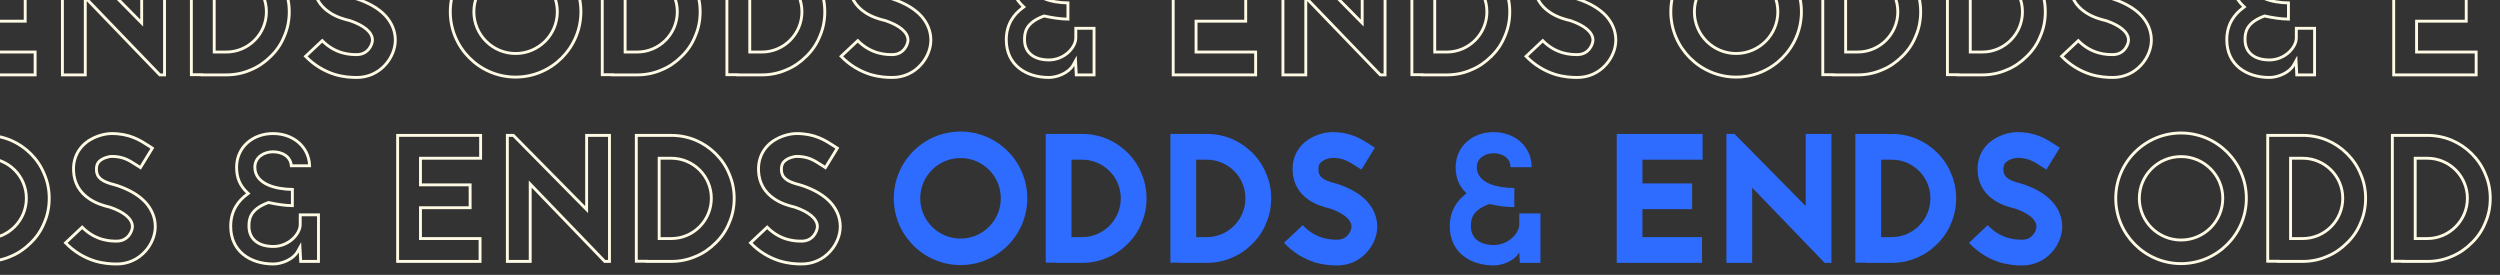 <svg width="1728" height="190" viewBox="0 0 1728 190" fill="none" xmlns="http://www.w3.org/2000/svg">
<rect x="0" y="0" width="1728" height="190" fill="#333333" stroke="none"/>
<g clip-path="url(#clip0_2141_1004)">
<path d="M241.63 14.186L241.571 14.166L241.51 14.154L240.902 14.032L240.84 14.016C237.896 13.248 232.641 11.878 227.763 8.585L227.763 8.585L227.755 8.58C220.9 4.051 217.129 -2.522 216.763 -10.715L216.763 -10.715L216.762 -10.724C216.395 -17.577 218.591 -23.534 222.969 -28.157C229.332 -34.762 238.565 -36.618 242.966 -36.618C255.614 -36.618 262.651 -32.065 269.093 -27.897L269.114 -27.883L269.117 -27.881L271.223 -26.508L262.985 -13.079L260.668 -14.561L260.666 -14.563L260.492 -14.675C257.727 -16.457 255.339 -17.996 252.687 -19.08C249.949 -20.198 246.959 -20.822 242.966 -20.822C242.247 -20.822 240.734 -20.567 239.132 -20.022C237.529 -19.477 235.674 -18.588 234.368 -17.215C233.397 -16.239 232.424 -14.564 232.56 -11.397C232.633 -8.834 233.585 -6.776 235.652 -5.122C237.653 -3.522 240.655 -2.336 244.757 -1.31C245.732 -1.067 246.462 -0.824 247.222 -0.57C255.631 2.317 262.076 6.181 266.506 10.977C270.93 15.895 273.236 21.634 273.236 27.719C273.236 33.674 270.677 39.925 266.374 44.72L266.372 44.722C261.349 50.358 254.374 53.54 246.652 53.54C242.764 53.54 237.536 53.289 231.312 51.424C223.773 49.029 217.038 44.909 211.209 38.941L222.72 28.108C232.243 37.743 242.739 37.744 246.652 37.744C250.691 37.744 253.415 35.88 255.102 33.702C256.75 31.573 257.44 29.105 257.44 27.719C257.44 24.895 255.84 22.321 253.189 20.103C250.535 17.883 246.724 15.927 242.019 14.315L242.019 14.315L242.011 14.313L241.63 14.186Z" stroke="#FEFAE4" stroke-width="2"/>
<path d="M138.519 51.633H132.273V-35.347H156.442C162.287 -35.347 168.001 -34.229 173.34 -31.994C178.561 -29.756 183.157 -26.65 187.133 -22.675C191.239 -18.569 194.339 -13.977 196.446 -8.77L196.452 -8.755L196.459 -8.741C198.814 -3.411 199.933 2.297 199.933 8.143C199.933 14.117 198.813 19.825 196.459 25.154L196.452 25.168L196.446 25.183C194.339 30.39 191.24 34.977 187.144 38.95L187.138 38.955L187.133 38.96C183.146 42.947 178.552 46.17 173.355 48.274L173.34 48.28L173.326 48.286C167.996 50.641 162.288 51.76 156.442 51.76H139.519V51.633H138.519ZM148.07 34.964V35.964H149.07H156.442C171.746 35.964 184.136 23.434 184.136 8.143C184.136 -7.155 171.74 -19.551 156.442 -19.551H149.07H148.07V-18.551V34.964Z" stroke="#FEFAE4" stroke-width="2"/>
<path d="M97.93 13.482V-35.347H113.726V51.76H110.448L60.66 0.076L58.94 -1.709V0.77V51.76H43.144V-35.347H47.319L96.219 14.184L97.93 15.918V13.482Z" stroke="#FEFAE4" stroke-width="2"/>
<path d="M-15.907 35.964H24.278V51.76H-32.703V-35.347H24.66V-19.551H-15.907H-16.907V-18.551V-2.153V-1.153H-15.907H17.414V14.643H-15.907H-16.907V15.643V34.964V35.964H-15.907Z" stroke="#FEFAE4" stroke-width="2"/>
<path d="M1085.25 14.186L1085.19 14.166L1085.13 14.154L1084.52 14.032L1084.46 14.016C1081.51 13.248 1076.26 11.878 1071.38 8.585L1071.38 8.585L1071.37 8.58C1064.52 4.051 1060.75 -2.522 1060.38 -10.715L1060.38 -10.715L1060.38 -10.724C1060.01 -17.577 1062.21 -23.534 1066.59 -28.157C1072.95 -34.762 1082.18 -36.618 1086.58 -36.618C1099.23 -36.618 1106.27 -32.065 1112.71 -27.897L1112.73 -27.883L1112.74 -27.881L1114.84 -26.508L1106.6 -13.079L1104.29 -14.561L1104.28 -14.563L1104.11 -14.675C1101.35 -16.457 1098.96 -17.996 1096.31 -19.08C1093.57 -20.198 1090.58 -20.822 1086.58 -20.822C1085.86 -20.822 1084.35 -20.567 1082.75 -20.022C1081.15 -19.477 1079.29 -18.588 1077.99 -17.215C1077.02 -16.239 1076.04 -14.564 1076.18 -11.397C1076.25 -8.834 1077.2 -6.776 1079.27 -5.122C1081.27 -3.522 1084.27 -2.336 1088.38 -1.31C1089.35 -1.067 1090.08 -0.824 1090.84 -0.57C1099.25 2.317 1105.69 6.181 1110.12 10.977C1114.55 15.895 1116.85 21.634 1116.85 27.719C1116.85 33.674 1114.3 39.925 1109.99 44.72L1109.99 44.722C1104.97 50.358 1097.99 53.54 1090.27 53.54C1086.38 53.54 1081.15 53.289 1074.93 51.424C1067.39 49.029 1060.66 44.909 1054.83 38.941L1066.34 28.108C1075.86 37.743 1086.36 37.744 1090.27 37.744C1094.31 37.744 1097.03 35.88 1098.72 33.702C1100.37 31.573 1101.06 29.105 1101.06 27.719C1101.06 24.895 1099.46 22.321 1096.81 20.103C1094.15 17.883 1090.34 15.927 1085.64 14.315L1085.64 14.315L1085.63 14.313L1085.25 14.186Z" stroke="#FEFAE4" stroke-width="2"/>
<path d="M982.137 51.633H975.892V-35.347H1000.06C1005.9 -35.347 1011.62 -34.229 1016.96 -31.994C1022.18 -29.756 1026.77 -26.65 1030.75 -22.675C1034.86 -18.569 1037.96 -13.977 1040.06 -8.77L1040.07 -8.755L1040.08 -8.741C1042.43 -3.411 1043.55 2.297 1043.55 8.143C1043.55 14.117 1042.43 19.825 1040.08 25.154L1040.07 25.168L1040.06 25.183C1037.96 30.39 1034.86 34.977 1030.76 38.95L1030.76 38.955L1030.75 38.96C1026.76 42.947 1022.17 46.17 1016.97 48.274L1016.96 48.28L1016.94 48.286C1011.61 50.641 1005.91 51.76 1000.06 51.76H983.137V51.633H982.137ZM991.688 34.964V35.964H992.688H1000.06C1015.36 35.964 1027.75 23.434 1027.75 8.143C1027.75 -7.155 1015.36 -19.551 1000.06 -19.551H992.688H991.688V-18.551V34.964Z" stroke="#FEFAE4" stroke-width="2"/>
<path d="M941.548 13.482V-35.347H957.345V51.76H954.066L904.278 0.076L902.558 -1.709V0.77V51.76H886.762V-35.347H890.937L939.837 14.184L941.548 15.918V13.482Z" stroke="#FEFAE4" stroke-width="2"/>
<path d="M827.711 35.964H867.897V51.76H810.915V-35.347H868.278V-19.551H827.711H826.711V-18.551V-2.153V-1.153H827.711H861.032V14.643H827.711H826.711V15.643V34.964V35.964H827.711Z" stroke="#FEFAE4" stroke-width="2"/>
<path d="M743.591 26.193V19.566H756.209V51.76H743.921L743.589 45.462L743.406 41.987L741.716 45.029C740.263 47.645 737.568 49.782 734.439 51.269C731.317 52.754 727.872 53.54 725.049 53.54C717.021 53.54 709.634 51.33 704.275 46.994C698.942 42.679 695.541 36.201 695.541 27.465C695.541 16.549 701.038 9.702 706.703 5.515L707.661 4.807L706.798 3.986C701.8 -0.768 699.609 -6.219 699.609 -13.339C699.609 -27.181 710.753 -36.618 724.794 -36.618C738.508 -36.618 749.563 -27.742 750.088 -14.339H737.449C737.173 -17.718 735.498 -20.117 733.204 -21.668C730.736 -23.336 727.599 -24 724.794 -24C721.758 -24 718.646 -23.126 716.268 -21.355C713.865 -19.566 712.227 -16.865 712.227 -13.339C712.227 -7.329 716.115 -3.459 721.305 -1.145C726.19 1.033 732.39 1.925 738.158 2.017V13.236C732.407 13.135 726.978 12.182 721.953 11.106L721.669 11.045L721.396 11.146C715.092 13.486 711.723 16.37 709.965 19.363C708.214 22.346 708.159 25.287 708.159 27.465C708.159 31.858 709.76 35.402 712.757 37.824C715.725 40.222 719.948 41.43 725.049 41.43C730.344 41.43 734.961 39.286 738.252 36.346C741.516 33.429 743.591 29.619 743.591 26.193Z" stroke="#FEFAE4" stroke-width="2"/>
<path d="M611.794 14.186L611.735 14.166L611.674 14.154L611.067 14.032L611.004 14.016C608.06 13.248 602.805 11.878 597.927 8.585L597.927 8.585L597.919 8.58C591.064 4.051 587.293 -2.522 586.927 -10.715L586.927 -10.715L586.926 -10.724C586.559 -17.577 588.755 -23.534 593.134 -28.157C599.496 -34.762 608.729 -36.618 613.13 -36.618C625.778 -36.618 632.815 -32.065 639.257 -27.897L639.278 -27.883L639.281 -27.881L641.387 -26.508L633.149 -13.079L630.832 -14.561L630.83 -14.563L630.656 -14.675C627.891 -16.457 625.503 -17.996 622.851 -19.08C620.113 -20.198 617.123 -20.822 613.13 -20.822C612.411 -20.822 610.898 -20.567 609.297 -20.022C607.694 -19.477 605.838 -18.588 604.532 -17.215C603.561 -16.239 602.588 -14.564 602.724 -11.397C602.797 -8.834 603.749 -6.776 605.816 -5.122C607.817 -3.522 610.819 -2.336 614.921 -1.31C615.896 -1.067 616.626 -0.824 617.386 -0.571C625.795 2.317 632.24 6.181 636.67 10.977C641.094 15.895 643.401 21.634 643.401 27.719C643.401 33.674 640.841 39.925 636.538 44.72L636.536 44.722C631.513 50.358 624.538 53.54 616.817 53.54C612.929 53.54 607.7 53.289 601.476 51.424C593.937 49.029 587.202 44.909 581.373 38.941L592.884 28.108C602.407 37.743 612.903 37.744 616.817 37.744C620.855 37.744 623.579 35.88 625.266 33.702C626.914 31.573 627.604 29.105 627.604 27.719C627.604 24.895 626.004 22.321 623.353 20.103C620.699 17.883 616.888 15.927 612.183 14.315L612.183 14.315L612.175 14.313L611.794 14.186Z" stroke="#FEFAE4" stroke-width="2"/>
<path d="M508.682 51.633H502.437V-35.347H526.605C532.45 -35.347 538.164 -34.229 543.503 -31.994C548.724 -29.756 553.32 -26.65 557.296 -22.675C561.402 -18.569 564.502 -13.977 566.609 -8.77L566.615 -8.755L566.622 -8.741C568.977 -3.411 570.096 2.297 570.096 8.143C570.096 14.117 568.976 19.825 566.622 25.154L566.615 25.168L566.609 25.183C564.502 30.39 561.403 34.977 557.307 38.95L557.301 38.955L557.296 38.96C553.309 42.947 548.716 46.17 543.518 48.274L543.503 48.28L543.489 48.286C538.159 50.641 532.451 51.76 526.605 51.76H509.682V51.633H508.682ZM518.233 34.964V35.964H519.233H526.605C541.909 35.964 554.3 23.434 554.3 8.143C554.3 -7.155 541.903 -19.551 526.605 -19.551H519.233H518.233V-18.551V34.964Z" stroke="#FEFAE4" stroke-width="2"/>
<path d="M422.532 51.633H416.286V-35.347H440.455C446.299 -35.347 452.014 -34.229 457.353 -31.994C462.574 -29.756 467.169 -26.65 471.145 -22.675C475.251 -18.569 478.352 -13.977 480.459 -8.77L480.465 -8.755L480.471 -8.741C482.826 -3.411 483.945 2.297 483.945 8.143C483.945 14.117 482.826 19.825 480.471 25.154L480.465 25.168L480.459 25.183C478.351 30.39 475.253 34.977 471.156 38.95L471.151 38.955L471.145 38.96C467.159 42.947 462.565 46.17 457.367 48.274L457.353 48.28L457.338 48.286C452.009 50.641 446.301 51.76 440.455 51.76H423.532V51.633H422.532ZM432.082 34.964V35.964H433.082H440.455C455.759 35.964 468.149 23.434 468.149 8.143C468.149 -7.155 455.753 -19.551 440.455 -19.551H433.082H432.082V-18.551V34.964Z" stroke="#FEFAE4" stroke-width="2"/>
<path d="M356.379 -37C381.25 -37 401.522 -16.728 401.522 8.143C401.522 33.014 381.25 53.286 356.379 53.286C331.508 53.286 311.236 33.014 311.236 8.143C311.236 -16.728 331.508 -37 356.379 -37ZM356.379 -20.695C340.446 -20.695 327.541 -7.79 327.541 8.143C327.541 24.076 340.446 36.981 356.379 36.981C372.312 36.981 385.217 24.076 385.217 8.143C385.217 -7.79 372.312 -20.695 356.379 -20.695Z" stroke="#FEFAE4" stroke-width="2"/>
<path d="M1671.33 35.964H1711.52V51.76H1654.53V-35.347H1711.9V-19.551H1671.33H1670.33V-18.551V-2.153V-1.153H1671.33H1704.65V14.643H1671.33H1670.33V15.643V34.964V35.964H1671.33Z" stroke="#FEFAE4" stroke-width="2"/>
<path d="M1587.21 26.193V19.566H1599.83V51.76H1587.54L1587.21 45.462L1587.03 41.987L1585.34 45.029C1583.88 47.645 1581.19 49.782 1578.06 51.269C1574.94 52.754 1571.49 53.54 1568.67 53.54C1560.64 53.54 1553.25 51.33 1547.89 46.994C1542.56 42.679 1539.16 36.201 1539.16 27.465C1539.16 16.549 1544.66 9.702 1550.32 5.515L1551.28 4.807L1550.42 3.986C1545.42 -0.768 1543.23 -6.219 1543.23 -13.339C1543.23 -27.181 1554.37 -36.618 1568.41 -36.618C1582.13 -36.618 1593.18 -27.742 1593.71 -14.339H1581.07C1580.79 -17.718 1579.12 -20.117 1576.82 -21.668C1574.35 -23.336 1571.22 -24 1568.41 -24C1565.38 -24 1562.27 -23.126 1559.89 -21.355C1557.48 -19.566 1555.85 -16.865 1555.85 -13.339C1555.85 -7.329 1559.73 -3.459 1564.92 -1.145C1569.81 1.033 1576.01 1.925 1581.78 2.017V13.236C1576.03 13.135 1570.6 12.182 1565.57 11.106L1565.29 11.045L1565.01 11.146C1558.71 13.486 1555.34 16.37 1553.58 19.363C1551.83 22.346 1551.78 25.287 1551.78 27.465C1551.78 31.858 1553.38 35.402 1556.38 37.824C1559.34 40.222 1563.57 41.43 1568.67 41.43C1573.96 41.43 1578.58 39.286 1581.87 36.346C1585.13 33.429 1587.21 29.619 1587.21 26.193Z" stroke="#FEFAE4" stroke-width="2"/>
<path d="M1455.41 14.186L1455.35 14.166L1455.29 14.154L1454.69 14.032L1454.62 14.016C1451.68 13.248 1446.42 11.878 1441.55 8.585L1441.55 8.585L1441.54 8.58C1434.68 4.051 1430.91 -2.522 1430.55 -10.715L1430.55 -10.715L1430.55 -10.724C1430.18 -17.577 1432.37 -23.534 1436.75 -28.157C1443.12 -34.762 1452.35 -36.618 1456.75 -36.618C1469.4 -36.618 1476.43 -32.065 1482.88 -27.897L1482.9 -27.883L1482.9 -27.881L1485.01 -26.508L1476.77 -13.079L1474.45 -14.561L1474.45 -14.563L1474.28 -14.675C1471.51 -16.457 1469.12 -17.996 1466.47 -19.08C1463.73 -20.198 1460.74 -20.822 1456.75 -20.822C1456.03 -20.822 1454.52 -20.567 1452.92 -20.022C1451.31 -19.477 1449.46 -18.588 1448.15 -17.215C1447.18 -16.239 1446.21 -14.564 1446.34 -11.397C1446.42 -8.834 1447.37 -6.776 1449.44 -5.122C1451.44 -3.522 1454.44 -2.336 1458.54 -1.31C1459.52 -1.067 1460.25 -0.824 1461 -0.571C1469.41 2.317 1475.86 6.181 1480.29 10.977C1484.71 15.895 1487.02 21.634 1487.02 27.719C1487.02 33.674 1484.46 39.925 1480.16 44.72L1480.15 44.722C1475.13 50.358 1468.16 53.54 1460.44 53.54C1456.55 53.54 1451.32 53.289 1445.1 51.424C1437.56 49.029 1430.82 44.909 1424.99 38.941L1436.5 28.108C1446.03 37.743 1456.52 37.744 1460.44 37.744C1464.47 37.744 1467.2 35.88 1468.89 33.702C1470.53 31.573 1471.22 29.105 1471.22 27.719C1471.22 24.895 1469.62 22.321 1466.97 20.103C1464.32 17.883 1460.51 15.927 1455.8 14.315L1455.8 14.315L1455.79 14.313L1455.41 14.186Z" stroke="#FEFAE4" stroke-width="2"/>
<path d="M1352.3 51.633H1346.06V-35.347H1370.22C1376.07 -35.347 1381.78 -34.229 1387.12 -31.994C1392.34 -29.756 1396.94 -26.65 1400.91 -22.675C1405.02 -18.569 1408.12 -13.977 1410.23 -8.77L1410.23 -8.755L1410.24 -8.741C1412.6 -3.411 1413.71 2.297 1413.71 8.143C1413.71 14.117 1412.6 19.825 1410.24 25.154L1410.23 25.168L1410.23 25.183C1408.12 30.39 1405.02 34.977 1400.93 38.95L1400.92 38.955L1400.91 38.96C1396.93 42.947 1392.33 46.17 1387.14 48.274L1387.12 48.28L1387.11 48.286C1381.78 50.641 1376.07 51.76 1370.22 51.76H1353.3V51.633H1352.3ZM1361.85 34.964V35.964H1362.85H1370.22C1385.53 35.964 1397.92 23.434 1397.92 8.143C1397.92 -7.155 1385.52 -19.551 1370.22 -19.551H1362.85H1361.85V-18.551V34.964Z" stroke="#FEFAE4" stroke-width="2"/>
<path d="M1266.15 51.633H1259.91V-35.347H1284.07C1289.92 -35.347 1295.63 -34.229 1300.97 -31.994C1306.19 -29.756 1310.79 -26.65 1314.76 -22.675C1318.87 -18.569 1321.97 -13.977 1324.08 -8.77L1324.08 -8.755L1324.09 -8.741C1326.45 -3.411 1327.56 2.297 1327.56 8.143C1327.56 14.117 1326.44 19.825 1324.09 25.154L1324.08 25.168L1324.08 25.183C1321.97 30.39 1318.87 34.977 1314.78 38.95L1314.77 38.955L1314.76 38.96C1310.78 42.947 1306.18 46.17 1300.99 48.274L1300.97 48.28L1300.96 48.286C1295.63 50.641 1289.92 51.76 1284.07 51.76H1267.15V51.633H1266.15ZM1275.7 34.964V35.964H1276.7H1284.07C1299.38 35.964 1311.77 23.434 1311.77 8.143C1311.77 -7.155 1299.37 -19.551 1284.07 -19.551H1276.7H1275.7V-18.551V34.964Z" stroke="#FEFAE4" stroke-width="2"/>
<path d="M1200 -37C1224.87 -37 1245.14 -16.728 1245.14 8.143C1245.14 33.014 1224.87 53.286 1200 53.286C1175.13 53.286 1154.86 33.014 1154.86 8.143C1154.86 -16.728 1175.13 -37 1200 -37ZM1200 -20.695C1184.07 -20.695 1171.16 -7.79 1171.16 8.143C1171.16 24.076 1184.07 36.981 1200 36.981C1215.93 36.981 1228.84 24.076 1228.84 8.143C1228.84 -7.79 1215.93 -20.695 1200 -20.695Z" stroke="#FEFAE4" stroke-width="2"/>
<path d="M549.173 143.114L549.114 143.094L549.053 143.082L548.445 142.96L548.383 142.944C545.439 142.176 540.184 140.806 535.306 137.513L535.306 137.513L535.298 137.508C528.443 132.979 524.672 126.406 524.305 118.213L524.306 118.213L524.305 118.204C523.938 111.351 526.134 105.394 530.512 100.771C536.875 94.166 546.108 92.309 550.509 92.309C563.156 92.309 570.194 96.863 576.636 101.031L576.657 101.045L576.66 101.047L578.766 102.42L570.528 115.849L568.211 114.367L568.209 114.365L568.035 114.253C565.27 112.471 562.882 110.932 560.23 109.848C557.492 108.73 554.502 108.106 550.509 108.106C549.79 108.106 548.277 108.361 546.675 108.906C545.072 109.451 543.216 110.34 541.911 111.713C540.94 112.689 539.967 114.364 540.103 117.531C540.176 120.094 541.128 122.152 543.195 123.806C545.196 125.406 548.198 126.592 552.3 127.618C553.275 127.861 554.005 128.104 554.765 128.357C563.174 131.245 569.619 135.109 574.049 139.906C578.473 144.823 580.779 150.562 580.779 156.647C580.779 162.602 578.22 168.853 573.917 173.648L573.915 173.65C568.891 179.286 561.917 182.468 554.195 182.468C550.307 182.468 545.079 182.217 538.855 180.352C531.316 177.957 524.581 173.837 518.752 167.869L530.263 157.036C539.786 166.671 550.282 166.672 554.195 166.672C558.234 166.672 560.958 164.808 562.645 162.629C564.293 160.501 564.983 158.033 564.983 156.647C564.983 153.823 563.383 151.249 560.732 149.031C558.078 146.811 554.267 144.855 549.562 143.243L549.562 143.243L549.554 143.241L549.173 143.114Z" stroke="#FEFAE4" stroke-width="2"/>
<path d="M446.062 180.561H439.816V93.581H463.985C469.83 93.581 475.544 94.699 480.883 96.933C486.104 99.172 490.7 102.278 494.676 106.253C498.782 110.359 501.882 114.951 503.989 120.158L503.995 120.173L504.002 120.187C506.357 125.517 507.476 131.225 507.476 137.071C507.476 143.045 506.356 148.753 504.002 154.082L503.995 154.096L503.989 154.11C501.881 159.318 498.783 163.905 494.687 167.878L494.681 167.883L494.676 167.888C490.689 171.875 486.095 175.098 480.898 177.202L480.883 177.208L480.869 177.214C475.539 179.569 469.831 180.688 463.985 180.688H447.062V180.561H446.062ZM455.613 163.892V164.892H456.613H463.985C479.289 164.892 491.679 152.362 491.679 137.071C491.679 121.773 479.283 109.377 463.985 109.377H456.613H455.613V110.377V163.892Z" stroke="#FEFAE4" stroke-width="2"/>
<path d="M405.473 142.41V93.581H421.269V180.688H417.991L368.203 129.004L366.483 127.219V129.698V180.688H350.687V93.581H354.862L403.762 143.112L405.473 144.846V142.41Z" stroke="#FEFAE4" stroke-width="2"/>
<path d="M291.636 164.892H331.821V180.688H274.84V93.581H332.203V109.377H291.636H290.636V110.377V126.775V127.775H291.636H324.957V143.571H291.636H290.636V144.571V163.892V164.892H291.636Z" stroke="#FEFAE4" stroke-width="2"/>
<path d="M207.515 155.121V148.494H220.134V180.688H207.846L207.514 174.39L207.331 170.915L205.641 173.957C204.188 176.573 201.493 178.709 198.364 180.197C195.241 181.682 191.796 182.468 188.973 182.468C180.946 182.468 173.558 180.258 168.199 175.922C162.867 171.607 159.466 165.129 159.466 156.392C159.466 145.477 164.963 138.63 170.628 134.443L171.585 133.735L170.723 132.914C165.724 128.16 163.534 122.709 163.534 115.588C163.534 101.747 174.678 92.309 188.719 92.309C202.433 92.309 213.488 101.186 214.013 114.588H201.374C201.098 111.209 199.423 108.811 197.129 107.26C194.661 105.592 191.524 104.928 188.719 104.928C185.682 104.928 182.571 105.802 180.193 107.573C177.79 109.362 176.152 112.063 176.152 115.588C176.152 121.599 180.04 125.469 185.229 127.783C190.115 129.961 196.315 130.853 202.083 130.945V142.164C196.331 142.063 190.903 141.11 185.878 140.034L185.593 139.973L185.321 140.074C179.016 142.414 175.647 145.298 173.89 148.291C172.139 151.274 172.084 154.215 172.084 156.392C172.084 160.786 173.685 164.33 176.682 166.752C179.65 169.15 183.873 170.358 188.973 170.358C194.269 170.358 198.886 168.214 202.176 165.274C205.441 162.357 207.515 158.547 207.515 155.121Z" stroke="#FEFAE4" stroke-width="2"/>
<path d="M75.719 143.114L75.66 143.094L75.599 143.082L74.991 142.96L74.929 142.944C71.985 142.176 66.73 140.806 61.852 137.513L61.852 137.513L61.844 137.508C54.989 132.979 51.218 126.406 50.851 118.213L50.851 118.213L50.851 118.204C50.484 111.351 52.68 105.394 57.058 100.771C63.421 94.166 72.653 92.309 77.055 92.309C89.702 92.309 96.74 96.863 103.182 101.031L103.203 101.045L103.206 101.047L105.312 102.42L97.074 115.849L94.757 114.367L94.755 114.365L94.581 114.253C91.816 112.471 89.428 110.932 86.776 109.848C84.038 108.73 81.048 108.106 77.055 108.106C76.335 108.106 74.823 108.361 73.221 108.906C71.618 109.451 69.762 110.34 68.457 111.713C67.486 112.689 66.513 114.364 66.649 117.531C66.722 120.094 67.674 122.152 69.741 123.806C71.742 125.406 74.744 126.592 78.846 127.618C79.821 127.861 80.551 128.104 81.311 128.357C89.719 131.245 96.165 135.109 100.595 139.906C105.019 144.823 107.325 150.562 107.325 156.647C107.325 162.602 104.766 168.853 100.463 173.648L100.46 173.65C95.437 179.286 88.463 182.468 80.741 182.468C76.853 182.468 71.624 182.217 65.401 180.352C57.862 177.957 51.126 173.837 45.298 167.869L56.809 157.036C66.332 166.671 76.828 166.672 80.741 166.672C84.78 166.672 87.504 164.808 89.191 162.629C90.839 160.501 91.529 158.033 91.529 156.647C91.529 153.823 89.929 151.249 87.278 149.031C84.624 146.811 80.813 144.855 76.108 143.243L76.108 143.243L76.1 143.241L75.719 143.114Z" stroke="#FEFAE4" stroke-width="2"/>
<path d="M-27.393 180.561H-33.639V93.581H-9.47C-3.625 93.581 2.089 94.699 7.428 96.933C12.649 99.172 17.245 102.278 21.221 106.253C25.326 110.359 28.427 114.951 30.534 120.158L30.54 120.173L30.547 120.187C32.901 125.517 34.02 131.225 34.02 137.071C34.02 143.045 32.901 148.753 30.547 154.082L30.54 154.096L30.534 154.11C28.426 159.318 25.328 163.905 21.232 167.878L21.226 167.883L21.221 167.888C17.234 171.875 12.64 175.098 7.443 177.202L7.428 177.208L7.414 177.214C2.084 179.569 -3.624 180.688 -9.47 180.688H-26.393V180.561H-27.393ZM-17.843 163.892V164.892H-16.843H-9.47C5.834 164.892 18.224 152.362 18.224 137.071C18.224 121.773 5.828 109.377 -9.47 109.377H-16.843H-17.843V110.377V163.892Z" stroke="#FEFAE4" stroke-width="2"/>
<path d="M1392.47 144.062L1391.84 143.935C1388.92 143.172 1383.45 141.774 1378.36 138.342C1371.25 133.639 1367.31 126.775 1366.92 118.258C1366.54 111.139 1368.83 104.911 1373.41 100.08C1380.02 93.216 1389.55 91.309 1394.13 91.309C1407.09 91.309 1414.34 96.013 1420.82 100.208L1423.75 102.114L1414.47 117.241L1411.29 115.207C1405.57 111.521 1401.88 109.106 1394.13 109.106C1392.98 109.106 1388.53 109.995 1386.25 112.411C1385.48 113.173 1384.59 114.572 1384.72 117.495C1384.85 122.071 1388.03 124.614 1396.16 126.647C1397.18 126.902 1397.94 127.156 1398.7 127.41C1407.22 130.334 1413.83 134.274 1418.41 139.232C1422.98 144.316 1425.4 150.291 1425.4 156.647C1425.4 162.875 1422.73 169.358 1418.28 174.316C1413.07 180.163 1405.82 183.468 1397.81 183.468C1393.87 183.468 1388.53 183.214 1382.18 181.307C1374.17 178.765 1367.05 174.316 1360.95 167.833L1373.92 155.63C1383.32 165.672 1393.87 165.672 1397.81 165.672C1405.19 165.672 1407.6 158.935 1407.6 156.647C1407.6 151.816 1402.14 147.367 1392.86 144.189L1392.47 144.062Z" fill="#2D6CFF"/>
<path d="M1282.43 92.581H1307.6C1313.58 92.581 1319.43 93.725 1324.89 96.013C1330.23 98.301 1334.93 101.479 1339 105.546C1343.2 109.741 1346.37 114.444 1348.53 119.783C1350.95 125.249 1352.09 131.096 1352.09 137.071C1352.09 143.172 1350.95 149.02 1348.53 154.486C1346.37 159.825 1343.2 164.528 1339 168.595C1334.93 172.663 1330.23 175.968 1324.89 178.129C1319.43 180.544 1313.58 181.688 1307.6 181.688H1289.68V181.561H1282.43V92.581ZM1300.23 163.892H1307.6C1322.35 163.892 1334.3 151.816 1334.3 137.071C1334.3 122.326 1322.35 110.377 1307.6 110.377H1300.23V163.892Z" fill="#2D6CFF"/>
<path d="M1261.18 181.688L1211.1 129.698V181.688H1193.3V92.581H1198.9L1248.09 142.41V92.581H1265.89V181.688H1261.18Z" fill="#2D6CFF"/>
<path d="M1176.82 92.581V110.377H1135.25V126.775H1169.58V144.571H1135.25V163.892H1176.44V181.688H1117.46V92.581H1176.82Z" fill="#2D6CFF"/>
<path d="M1050.51 181.688L1050.13 174.443C1046.96 180.163 1038.57 183.468 1032.59 183.468C1016.19 183.468 1002.08 174.443 1002.08 156.392C1002.08 145.079 1007.8 137.961 1013.65 133.639C1008.44 128.681 1006.15 122.961 1006.15 115.588C1006.15 101.097 1017.85 91.309 1032.34 91.309C1046.83 91.309 1058.65 100.97 1058.65 115.588H1044.03C1044.03 108.47 1037.68 105.928 1032.34 105.928C1026.62 105.928 1020.77 109.233 1020.77 115.588C1020.77 126.52 1034.75 129.952 1046.7 129.952V143.172C1040.47 143.172 1034.63 142.156 1029.29 141.012C1016.96 145.588 1016.7 152.071 1016.7 156.392C1016.7 164.655 1022.68 169.358 1032.59 169.358C1042.63 169.358 1050.13 161.223 1050.13 155.121V147.494H1064.75V181.688H1050.51Z" fill="#2D6CFF"/>
<path d="M919.021 144.062L918.385 143.935C915.461 143.172 909.995 141.774 904.911 138.342C897.792 133.639 893.852 126.775 893.47 118.258C893.089 111.139 895.377 104.911 899.953 100.08C906.563 93.216 916.097 91.309 920.673 91.309C933.639 91.309 940.884 96.013 947.367 100.208L950.291 102.114L941.012 117.241L937.834 115.207C932.114 111.521 928.427 109.106 920.673 109.106C919.529 109.106 915.08 109.995 912.792 112.411C912.029 113.173 911.14 114.572 911.267 117.495C911.394 122.071 914.572 124.614 922.707 126.647C923.724 126.902 924.487 127.156 925.249 127.41C933.766 130.334 940.376 134.274 944.952 139.232C949.528 144.316 951.944 150.291 951.944 156.647C951.944 162.875 949.274 169.358 944.825 174.316C939.613 180.163 932.368 183.468 924.36 183.468C920.419 183.468 915.08 183.214 908.724 181.307C900.716 178.765 893.598 174.316 887.496 167.833L900.462 155.63C909.868 165.672 920.419 165.672 924.36 165.672C931.732 165.672 934.147 158.935 934.147 156.647C934.147 151.816 928.681 147.367 919.402 144.189L919.021 144.062Z" fill="#2D6CFF"/>
<path d="M808.979 92.581H834.148C840.123 92.581 845.97 93.725 851.436 96.013C856.775 98.301 861.478 101.479 865.546 105.546C869.741 109.741 872.918 114.444 875.079 119.783C877.495 125.249 878.639 131.096 878.639 137.071C878.639 143.172 877.495 149.02 875.079 154.486C872.918 159.825 869.741 164.528 865.546 168.595C861.478 172.663 856.775 175.968 851.436 178.129C845.97 180.544 840.123 181.688 834.148 181.688H816.225V181.561H808.979V92.581ZM826.776 163.892H834.148C848.894 163.892 860.842 151.816 860.842 137.071C860.842 122.326 848.894 110.377 834.148 110.377H826.776V163.892Z" fill="#2D6CFF"/>
<path d="M722.829 92.581H747.998C753.972 92.581 759.82 93.725 765.286 96.013C770.624 98.301 775.328 101.479 779.395 105.546C783.59 109.741 786.768 114.444 788.929 119.783C791.344 125.249 792.488 131.096 792.488 137.071C792.488 143.172 791.344 149.02 788.929 154.486C786.768 159.825 783.59 164.528 779.395 168.595C775.328 172.663 770.624 175.968 765.286 178.129C759.82 180.544 753.972 181.688 747.998 181.688H730.075V181.561H722.829V92.581ZM740.625 163.892H747.998C762.743 163.892 774.692 151.816 774.692 137.071C774.692 122.326 762.743 110.377 747.998 110.377H740.625V163.892Z" fill="#2D6CFF"/>
<path d="M663.922 90.928C689.345 90.928 710.065 111.648 710.065 137.071C710.065 162.494 689.345 183.214 663.922 183.214C638.499 183.214 617.779 162.494 617.779 137.071C617.779 111.648 638.499 90.928 663.922 90.928ZM663.922 109.233C648.541 109.233 636.084 121.69 636.084 137.071C636.084 152.452 648.541 164.909 663.922 164.909C679.303 164.909 691.76 152.452 691.76 137.071C691.76 121.69 679.303 109.233 663.922 109.233Z" fill="#2D6CFF"/>
<path d="M1659.84 180.561H1653.6V93.581H1677.77C1683.61 93.581 1689.33 94.699 1694.66 96.933C1699.89 99.172 1704.48 102.278 1708.46 106.253C1712.56 110.359 1715.66 114.951 1717.77 120.158L1717.78 120.173L1717.78 120.187C1720.14 125.517 1721.26 131.225 1721.26 137.071C1721.26 143.045 1720.14 148.753 1717.78 154.082L1717.78 154.096L1717.77 154.11C1715.66 159.318 1712.56 163.905 1708.47 167.878L1708.46 167.883L1708.46 167.888C1704.47 171.875 1699.88 175.098 1694.68 177.202L1694.66 177.208L1694.65 177.214C1689.32 179.569 1683.61 180.688 1677.77 180.688H1660.84V180.561H1659.84ZM1669.39 163.892V164.892H1670.39H1677.77C1693.07 164.892 1705.46 152.362 1705.46 137.071C1705.46 121.773 1693.06 109.377 1677.77 109.377H1670.39H1669.39V110.377V163.892Z" stroke="#FEFAE4" stroke-width="2"/>
<path d="M1573.69 180.561H1567.45V93.581H1591.62C1597.46 93.581 1603.17 94.699 1608.51 96.933C1613.74 99.172 1618.33 102.278 1622.31 106.253C1626.41 110.359 1629.51 114.951 1631.62 120.158L1631.63 120.173L1631.63 120.187C1633.99 125.517 1635.11 131.225 1635.11 137.071C1635.11 143.045 1633.99 148.753 1631.63 154.082L1631.63 154.096L1631.62 154.11C1629.51 159.318 1626.41 163.905 1622.32 167.878L1622.31 167.883L1622.31 167.888C1618.32 171.875 1613.73 175.098 1608.53 177.202L1608.51 177.208L1608.5 177.214C1603.17 179.569 1597.46 180.688 1591.62 180.688H1574.69V180.561H1573.69ZM1583.24 163.892V164.892H1584.24H1591.62C1606.92 164.892 1619.31 152.362 1619.31 137.071C1619.31 121.773 1606.91 109.377 1591.62 109.377H1584.24H1583.24V110.377V163.892Z" stroke="#FEFAE4" stroke-width="2"/>
<path d="M1507.54 91.928C1532.41 91.928 1552.68 112.2 1552.68 137.071C1552.68 161.942 1532.41 182.214 1507.54 182.214C1482.67 182.214 1462.4 161.942 1462.4 137.071C1462.4 112.2 1482.67 91.928 1507.54 91.928ZM1507.54 108.233C1491.61 108.233 1478.7 121.138 1478.7 137.071C1478.7 153.004 1491.61 165.909 1507.54 165.909C1523.47 165.909 1536.38 153.004 1536.38 137.071C1536.38 121.138 1523.47 108.233 1507.54 108.233Z" stroke="#FEFAE4" stroke-width="2"/>
</g>
<defs>
<clipPath id="clip0_2141_1004">
<rect width="1728" height="190" fill="white"/>
</clipPath>
</defs>
</svg>
